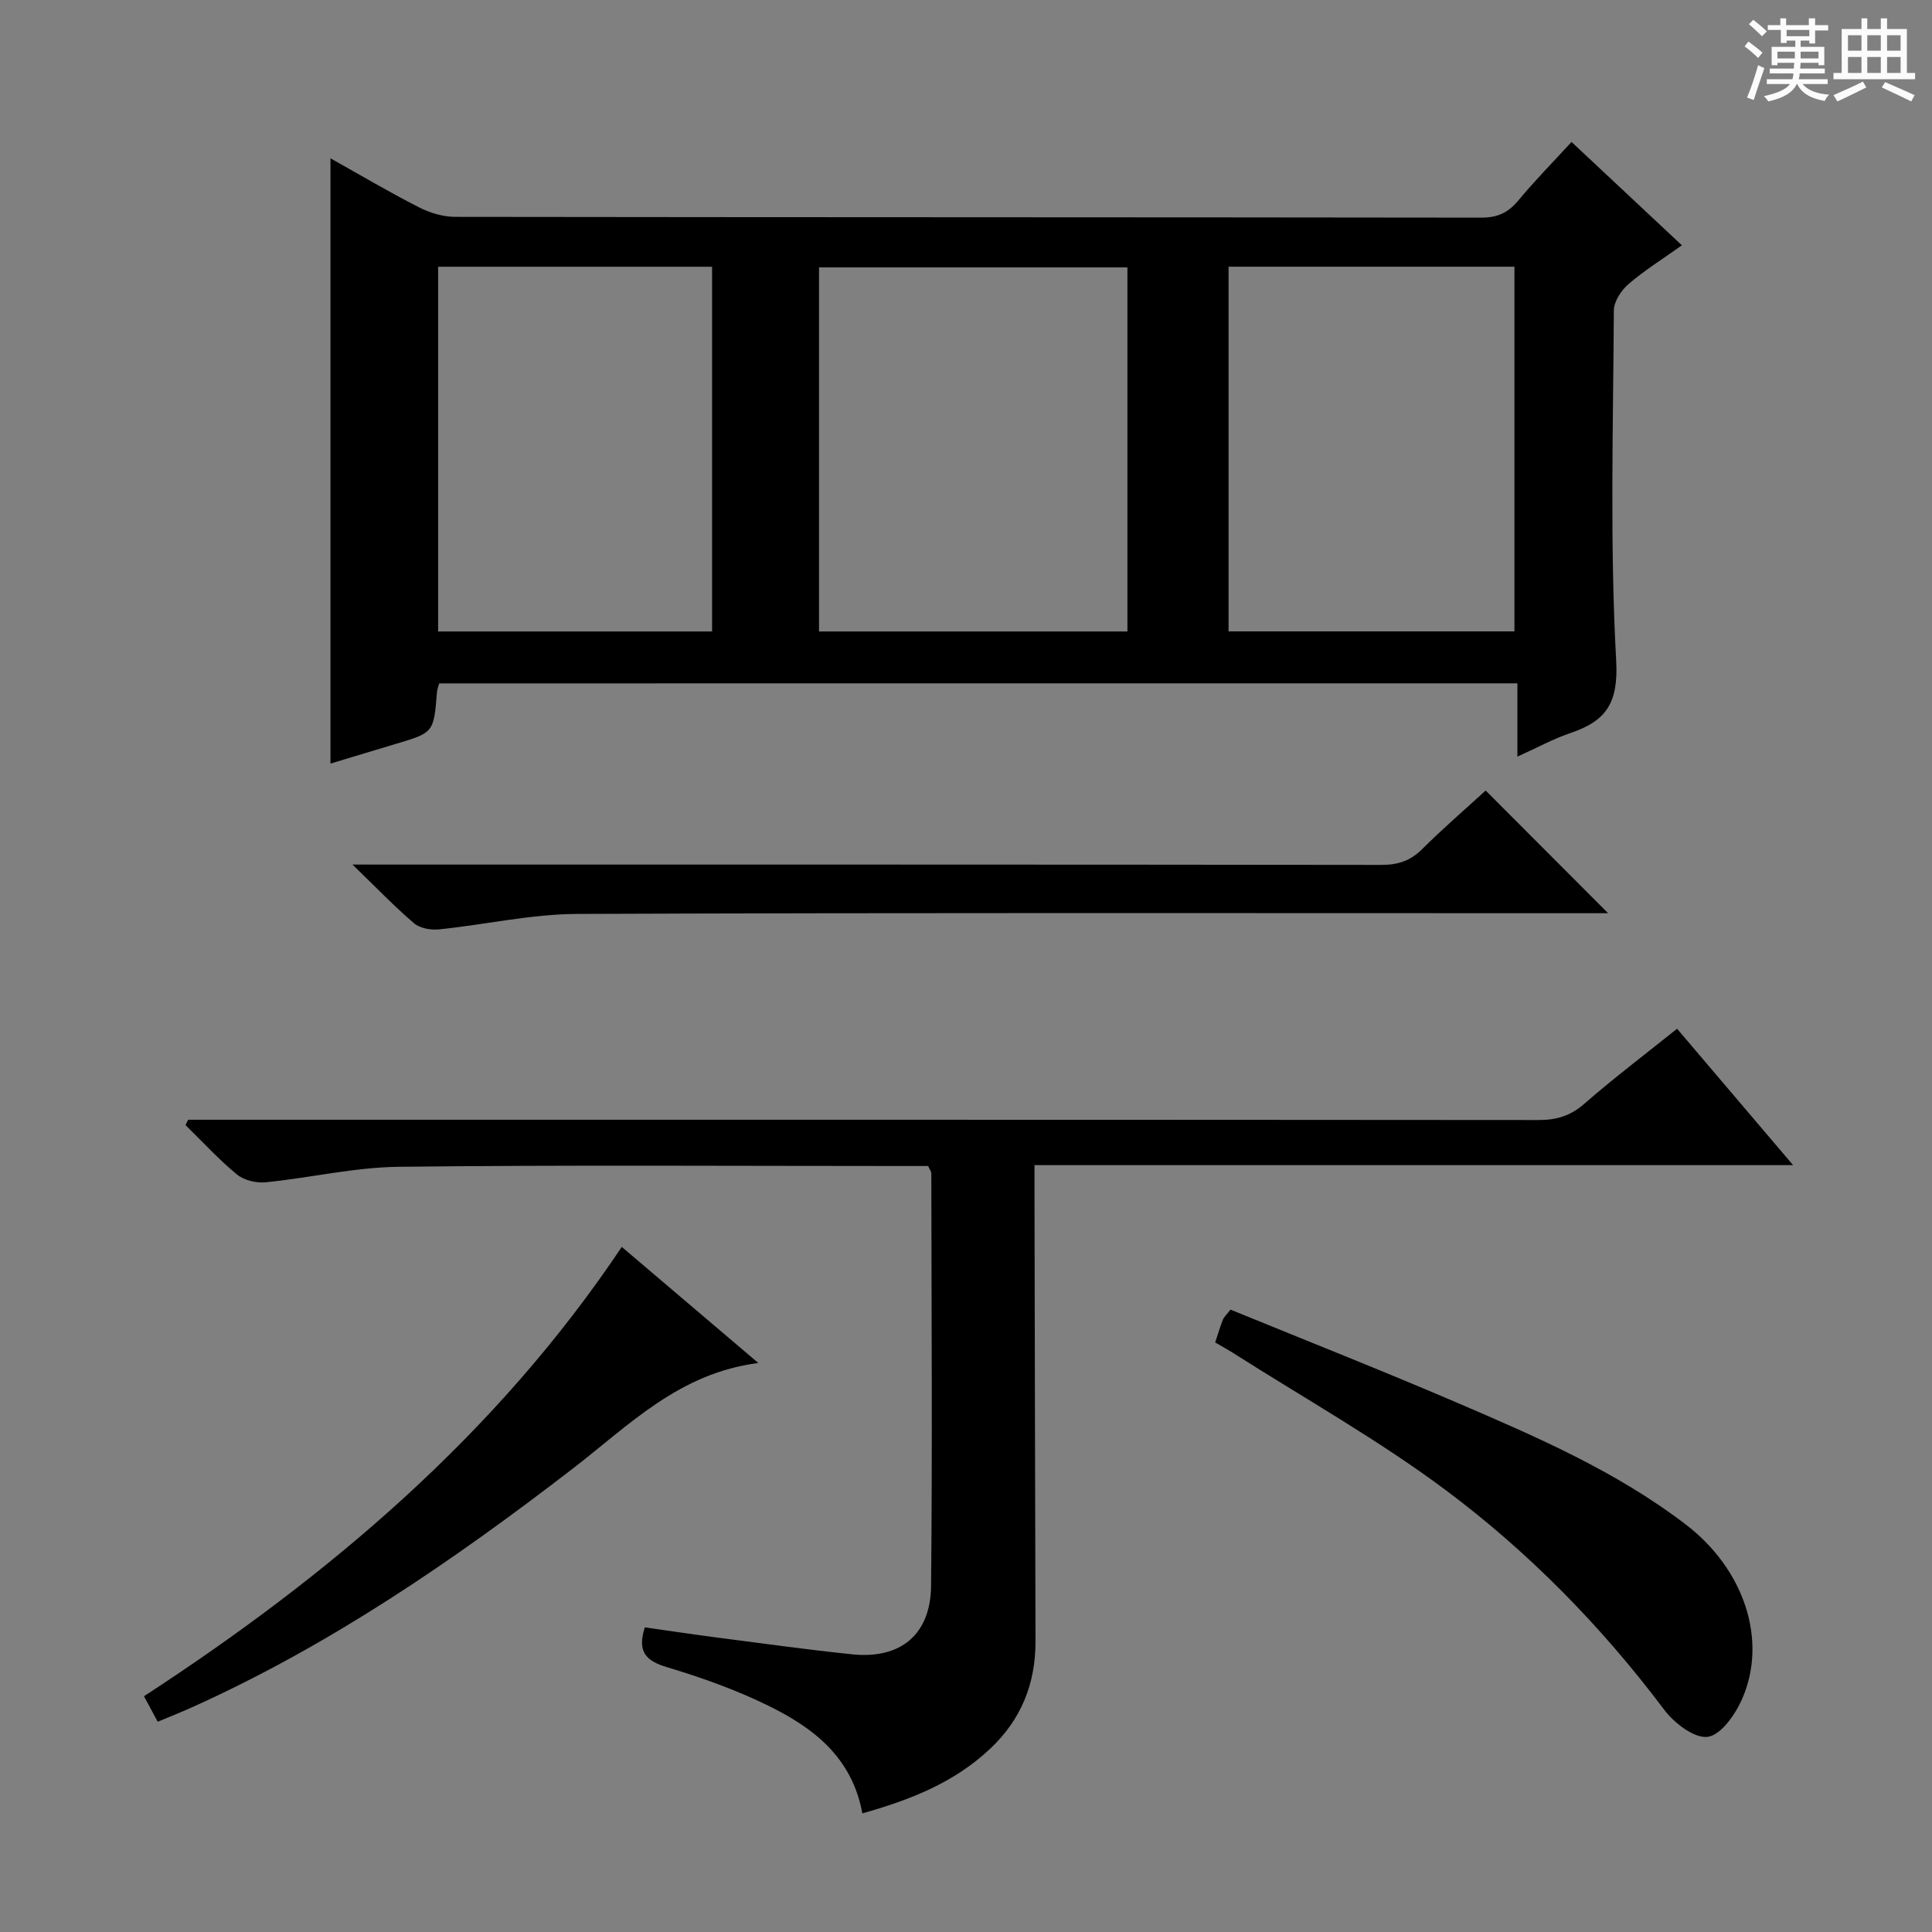 <svg enable-background="new 0 0 400 400" viewBox="0 0 400 400" xmlns="http://www.w3.org/2000/svg"><rect x="0" y="0" width="400" height="400" fill="#808080" stroke="none"/><path d="m361.2 9.6.8-1c.9.7 1.9 1.4 2.9 2.3l-.9 1.1c-1-1-2-1.8-2.8-2.4zm.5 10.6c.9-2.1 1.6-4.3 2.3-6.7.4.2.8.4 1.3.6-.7 2.1-1.5 4.3-2.2 6.6zm.4-15.2.9-.9c1 .8 2 1.6 2.8 2.4l-1 1c-.9-.9-1.8-1.7-2.7-2.5zm12.5-1.2h1.2v1.4h2.7v1.1h-2.7v2.7h-1.2v-.6h-1.8v1.3h4.9v3.8h-1.2v-.5h-3.7c0 .4-.1.9-.1 1.2h5.1v1h-5.2c0 .5-.1.9-.2 1.2h6v1h-5.2c1.1 1.3 2.9 2 5.5 2.2-.4.4-.7.8-.9 1.3-2.9-.5-4.8-1.6-5.7-3.5h-.1c-.8 1.7-2.7 2.9-5.9 3.6-.2-.4-.6-.8-.9-1.1 2.8-.6 4.6-1.4 5.4-2.5h-4.8v-1h5.3c.1-.3.2-.7.2-1.2h-4.9v-1h5c0-.4 0-.8.1-1.2h-3.5v.5h-1.2v-3.8h4.9v-1.3h-1.8v.5h-1.2v-2.7h-2.7v-1h2.6v-1.4h1.2v1.4h4.7v-1.4zm-6.6 8.3h3.6c0-.4 0-.9 0-1.4h-3.6zm1.9-4.6h4.7v-1.3h-4.7zm6.6 3.2h-3.7v1.4h3.7z" fill="#fafbfa"/><path d="m385.3 3.8h1.3v2.2h2.8v-2.2h1.3v2.2h4.1v9.1h1.7v1.3h-16.9v-1.3h1.7v-9.1h4.1v-2.2zm.4 13.1.7 1.2c-1.8.9-3.8 1.9-6 2.9-.2-.4-.5-.8-.8-1.3 2.3-1 4.3-1.9 6.1-2.8zm-3.1-6.4h2.8v-3.2h-2.8zm0 4.6h2.8v-3.3h-2.8zm4-4.6h2.8v-3.2h-2.8zm0 4.6h2.8v-3.3h-2.8zm3.7 1.9c2.1.9 4.1 1.8 6.1 2.7l-.7 1.3c-2.2-1.1-4.2-2-6.1-2.9zm3.2-9.7h-2.8v3.2h2.8zm-2.8 7.8h2.8v-3.3h-2.8z" fill="#fafbfa"/><g fill="#010000"><path d="m90.93 141.49c-.15.56-.41 1.18-.46 1.81-.67 8.39-.67 8.38-8.6 10.74-4.43 1.32-8.85 2.66-13.45 4.05 0-41.78 0-83.24 0-125.31 6.22 3.48 12.18 7.01 18.34 10.15 2.26 1.15 4.98 1.97 7.49 1.97 70.82.1 141.65.06 212.47.16 3.35 0 5.54-1.04 7.63-3.55 3.38-4.08 7.12-7.87 11.02-12.12 7.59 7.1 14.96 14.01 22.85 21.4-3.92 2.79-7.69 5.14-11.03 8-1.52 1.3-3.05 3.62-3.06 5.49-.14 24.16-.84 48.37.48 72.46.49 8.87-2.1 12.53-9.47 15.03-3.57 1.21-6.93 3.06-10.98 4.88 0-5.3 0-10.02 0-15.17-74.65.01-148.85.01-223.23.01zm78.64-86.13v75.38h63.85c0-25.31 0-50.34 0-75.38-21.5 0-42.6 0-63.85 0zm84.79-.14v75.5h59.19c0-25.3 0-50.33 0-75.5-19.84 0-39.29 0-59.19 0zm-163.65.01v75.51h56.72c0-25.29 0-50.33 0-75.51-19.02 0-37.66 0-56.72 0z"/><path d="m38.96 231.83h5.75c91.29 0 182.58-.02 273.87.06 3.71 0 6.58-.87 9.44-3.37 6.11-5.33 12.59-10.23 19.2-15.53 7.9 9.28 15.51 18.23 24.02 28.24-52.96 0-104.72 0-157.06 0v6.13c.07 30.82.12 61.63.21 92.45.02 8.78-2.96 16.2-9.4 22.26-7.49 7.05-16.61 10.6-26.45 13.37-2.15-11.71-10.24-17.77-19.52-22.32-6.67-3.27-13.77-5.8-20.9-7.94-4.37-1.31-6.24-3.16-4.62-8.25 4.83.68 9.8 1.43 14.78 2.08 9.38 1.21 18.75 2.53 28.15 3.5 9.99 1.03 16.24-4.05 16.34-14.17.28-28.48.08-56.97.05-85.45 0-.29-.25-.58-.66-1.48-1.52 0-3.31 0-5.1 0-34.82 0-69.64-.24-104.45.16-9.21.1-18.38 2.29-27.6 3.21-1.95.19-4.49-.41-5.96-1.62-3.78-3.12-7.12-6.77-10.64-10.22.19-.37.37-.74.55-1.11z"/><path d="m307.59 163.67c8.57 8.59 16.67 16.7 25.35 25.4-2.24 0-4.13 0-6.01 0-69.15 0-138.3-.13-207.45.15-9.54.04-19.07 2.23-28.62 3.2-1.68.17-3.93-.23-5.14-1.27-4.04-3.45-7.74-7.31-12.74-12.15h6.56c68.82 0 137.64-.02 206.45.07 3.42 0 5.98-.82 8.41-3.23 4.22-4.2 8.75-8.11 13.19-12.17z"/><path d="m251.59 277.94c.63-1.89 1.04-3.32 1.59-4.7.24-.59.77-1.05 1.58-2.1 15.59 6.38 31.32 12.59 46.85 19.25 16.49 7.08 33.02 14.23 47.41 25.24 12.12 9.27 16.98 23.97 11.68 36.09-1.4 3.21-4.37 7.48-7.11 7.87s-6.94-2.82-9.01-5.57c-13-17.3-28.06-32.67-45.29-45.53-13.94-10.4-29.24-18.98-43.95-28.35-1.1-.7-2.25-1.32-3.75-2.2z"/><path d="m128.73 258.16c9.5 8.08 18.68 15.88 28.28 24.04-16.39 2.06-26.79 12.89-38.36 21.81-24.69 19.03-50.31 36.6-78.88 49.46-2.26 1.02-4.56 1.93-7.12 3-.97-1.8-1.81-3.36-2.84-5.28 38.46-25.07 72.95-54.23 98.92-93.03z"/></g></svg>